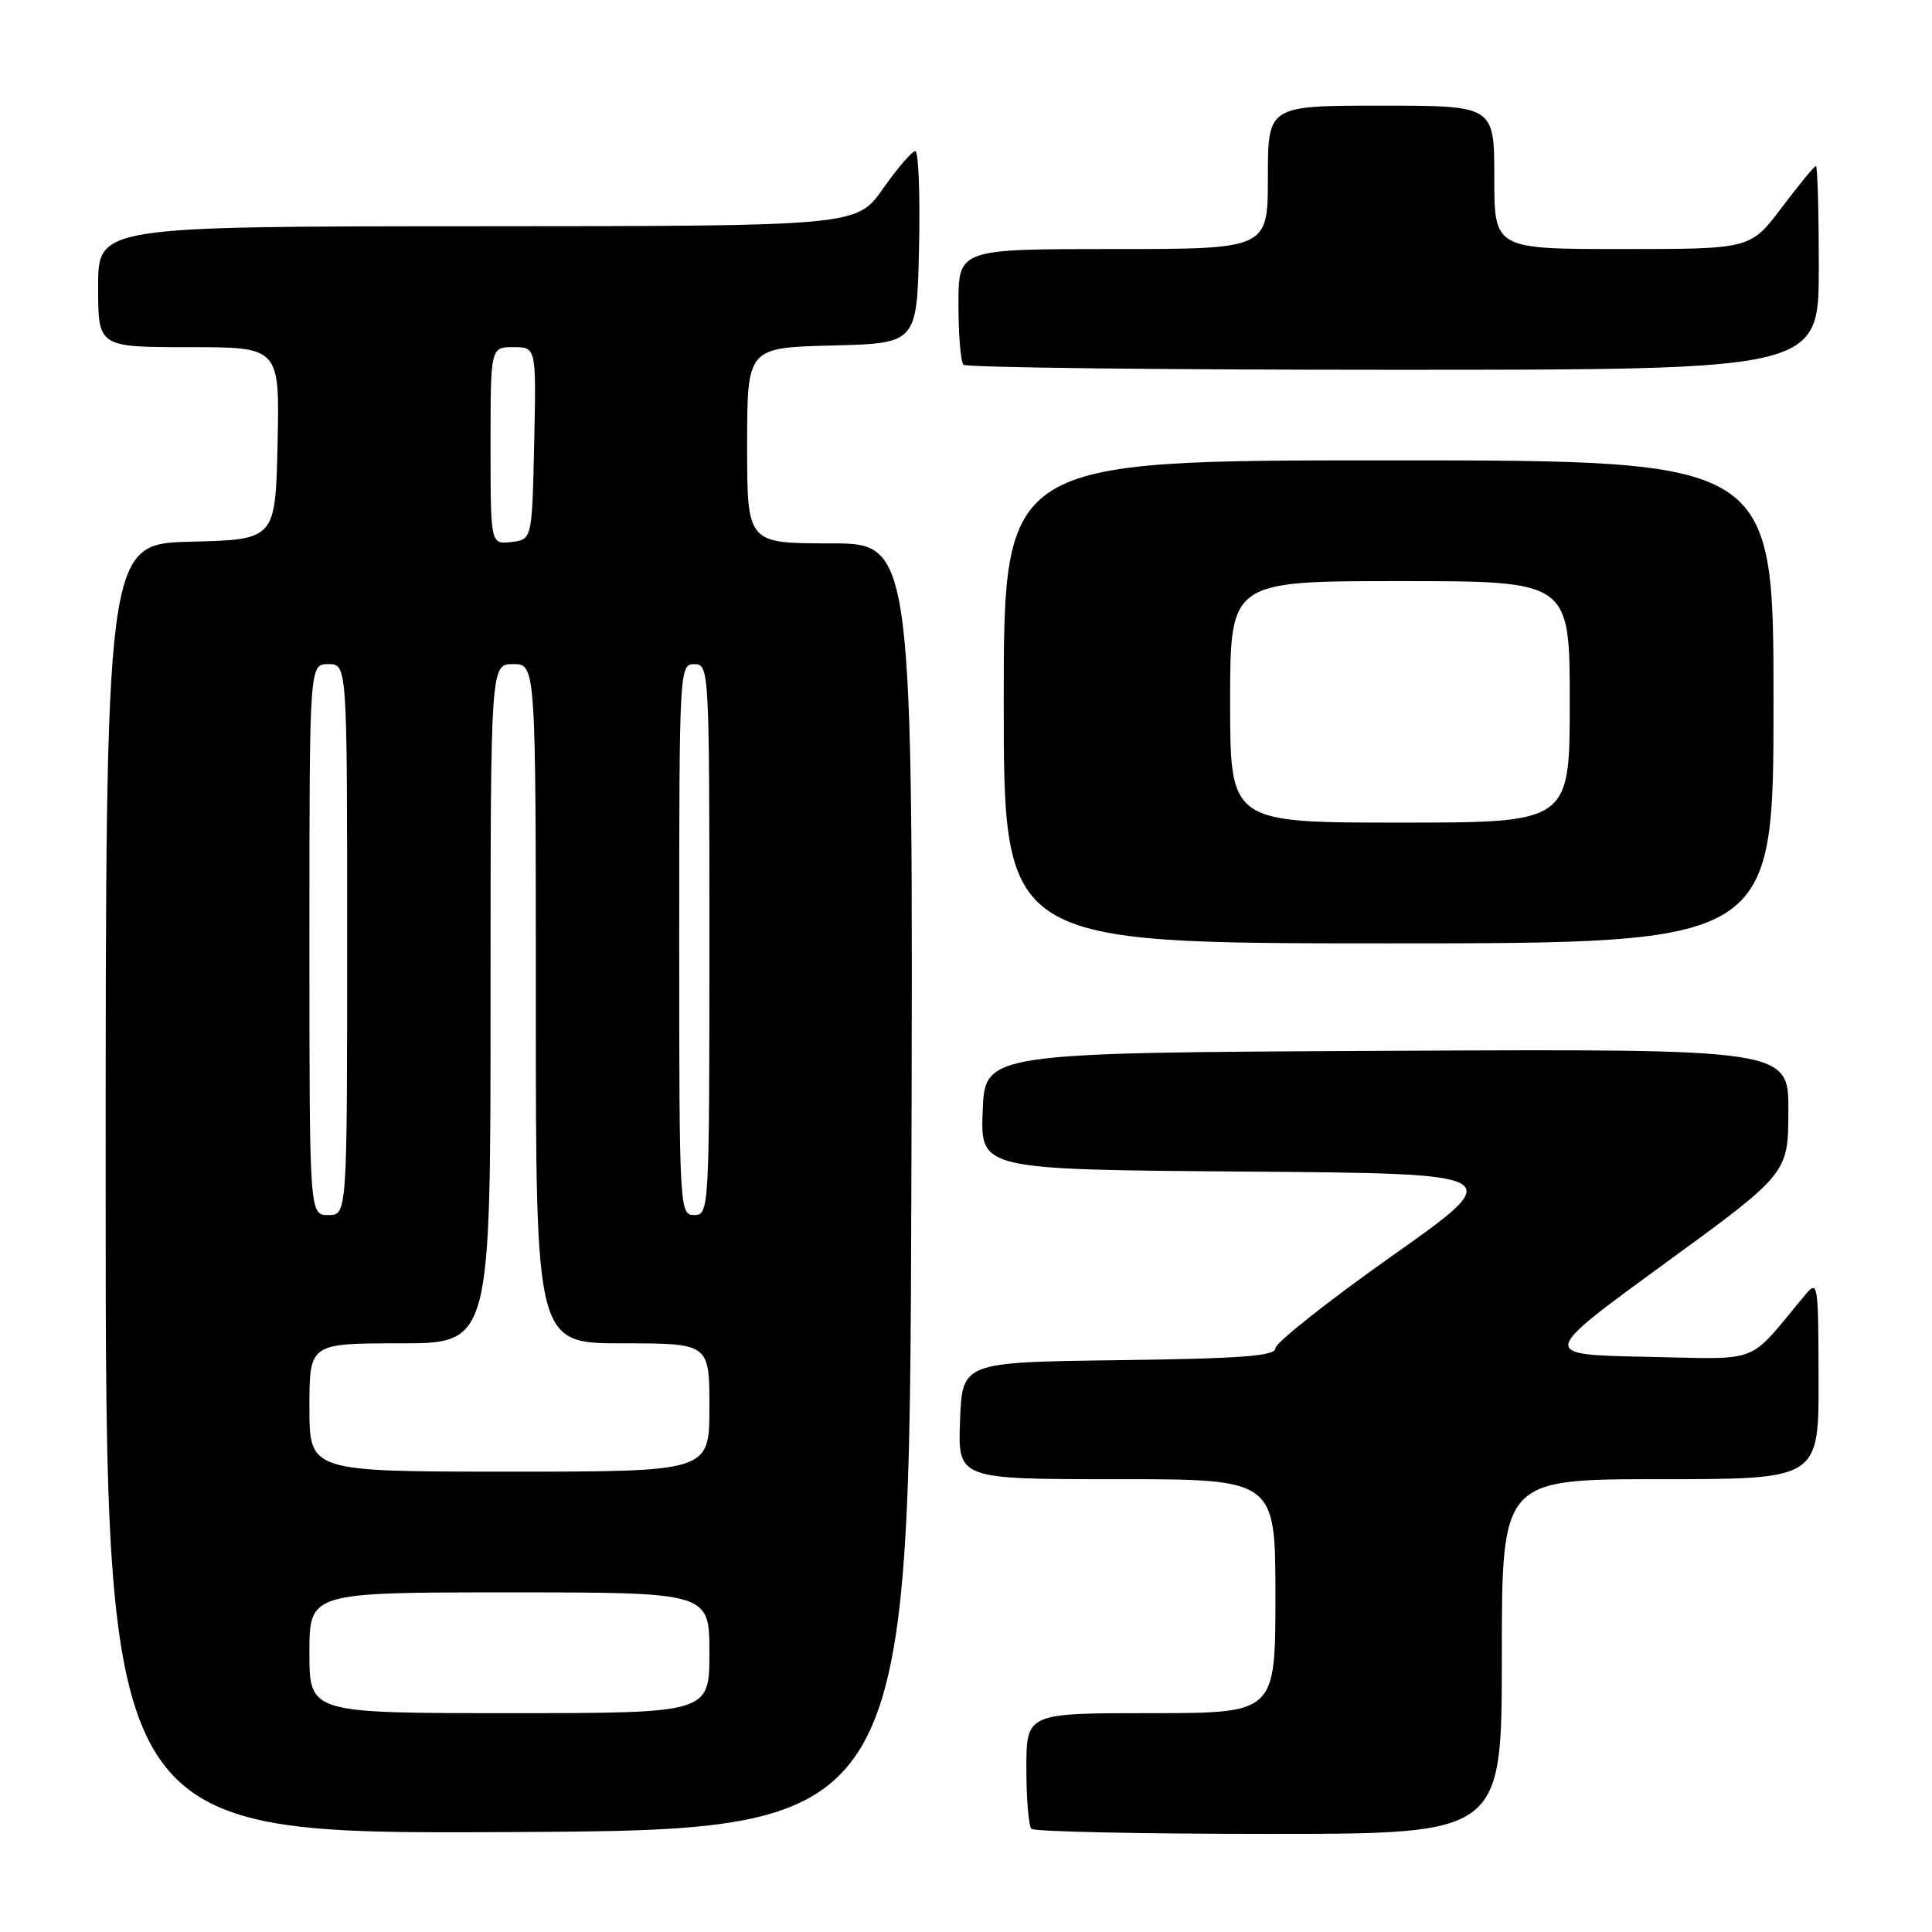 <?xml version="1.0" encoding="UTF-8" standalone="no"?>
<!DOCTYPE svg PUBLIC "-//W3C//DTD SVG 1.1//EN" "http://www.w3.org/Graphics/SVG/1.1/DTD/svg11.dtd" >
<svg xmlns="http://www.w3.org/2000/svg" xmlns:xlink="http://www.w3.org/1999/xlink" version="1.1" viewBox="0 0 256 256">
 <g >
 <path fill="currentColor"
d=" M 120.76 157.25 C 121.01 72.00 121.01 72.00 110.01 72.00 C 99.00 72.00 99.00 72.00 99.00 59.03 C 99.00 46.07 99.00 46.07 110.25 45.78 C 121.50 45.50 121.50 45.50 121.78 32.75 C 121.93 25.74 121.71 20.01 121.28 20.02 C 120.85 20.03 118.92 22.27 117.00 25.00 C 113.50 29.96 113.50 29.96 63.25 29.98 C 13.00 30.00 13.00 30.00 13.00 38.00 C 13.00 46.00 13.00 46.00 25.03 46.00 C 37.06 46.00 37.06 46.00 36.78 58.75 C 36.50 71.50 36.50 71.50 25.25 71.78 C 14.00 72.07 14.00 72.07 14.00 157.54 C 14.00 243.02 14.00 243.02 67.25 242.76 C 120.50 242.50 120.50 242.50 120.76 157.25 Z  M 199.00 219.50 C 199.00 196.00 199.00 196.00 220.00 196.00 C 241.00 196.00 241.00 196.00 240.97 182.75 C 240.93 169.71 240.90 169.53 239.08 171.72 C 231.38 180.95 233.64 180.09 218.05 179.78 C 204.02 179.50 204.02 179.50 220.48 167.50 C 236.94 155.50 236.94 155.50 236.97 147.24 C 237.00 138.98 237.00 138.98 183.75 139.24 C 130.50 139.50 130.50 139.50 130.21 147.24 C 129.92 154.97 129.92 154.97 164.91 155.24 C 199.90 155.50 199.90 155.50 184.45 166.42 C 175.95 172.43 169.00 177.93 169.00 178.65 C 169.00 179.68 164.53 180.02 148.25 180.23 C 127.50 180.50 127.50 180.50 127.21 188.25 C 126.92 196.00 126.92 196.00 147.96 196.00 C 169.00 196.00 169.00 196.00 169.00 211.50 C 169.00 227.00 169.00 227.00 152.50 227.00 C 136.00 227.00 136.00 227.00 136.00 234.33 C 136.00 238.37 136.30 241.97 136.67 242.33 C 137.03 242.70 151.21 243.00 168.17 243.00 C 199.00 243.00 199.00 243.00 199.00 219.50 Z  M 235.00 93.00 C 235.00 61.00 235.00 61.00 184.00 61.00 C 133.00 61.00 133.00 61.00 133.00 93.00 C 133.00 125.00 133.00 125.00 184.00 125.00 C 235.00 125.00 235.00 125.00 235.00 93.00 Z  M 241.00 35.50 C 241.00 28.07 240.83 22.00 240.62 22.00 C 240.41 22.00 238.37 24.48 236.09 27.50 C 231.94 33.00 231.94 33.00 214.97 33.00 C 198.00 33.00 198.00 33.00 198.00 23.50 C 198.00 14.00 198.00 14.00 183.00 14.00 C 168.00 14.00 168.00 14.00 168.00 23.50 C 168.00 33.00 168.00 33.00 147.50 33.00 C 127.00 33.00 127.00 33.00 127.00 40.33 C 127.00 44.37 127.30 47.97 127.67 48.33 C 128.03 48.70 153.68 49.00 184.67 49.00 C 241.00 49.00 241.00 49.00 241.00 35.50 Z  M 41.00 219.00 C 41.00 211.00 41.00 211.00 67.50 211.00 C 94.00 211.00 94.00 211.00 94.00 219.00 C 94.00 227.00 94.00 227.00 67.50 227.00 C 41.00 227.00 41.00 227.00 41.00 219.00 Z  M 41.00 186.50 C 41.00 178.00 41.00 178.00 53.00 178.00 C 65.00 178.00 65.00 178.00 65.00 133.00 C 65.00 88.00 65.00 88.00 68.00 88.00 C 71.00 88.00 71.00 88.00 71.00 133.00 C 71.00 178.00 71.00 178.00 82.50 178.00 C 94.00 178.00 94.00 178.00 94.00 186.50 C 94.00 195.00 94.00 195.00 67.50 195.00 C 41.00 195.00 41.00 195.00 41.00 186.50 Z  M 41.00 124.50 C 41.00 88.00 41.00 88.00 43.50 88.00 C 46.00 88.00 46.00 88.00 46.00 124.50 C 46.00 161.00 46.00 161.00 43.50 161.00 C 41.00 161.00 41.00 161.00 41.00 124.50 Z  M 90.00 124.50 C 90.00 88.67 90.04 88.00 92.00 88.00 C 93.96 88.00 94.00 88.67 94.00 124.50 C 94.00 160.33 93.96 161.00 92.00 161.00 C 90.04 161.00 90.00 160.33 90.00 124.50 Z  M 65.00 59.07 C 65.00 46.00 65.00 46.00 68.03 46.00 C 71.06 46.00 71.06 46.00 70.78 58.75 C 70.50 71.50 70.50 71.50 67.75 71.82 C 65.00 72.13 65.00 72.13 65.00 59.07 Z  M 163.00 93.00 C 163.00 77.00 163.00 77.00 185.50 77.00 C 208.00 77.00 208.00 77.00 208.00 93.00 C 208.00 109.00 208.00 109.00 185.50 109.00 C 163.00 109.00 163.00 109.00 163.00 93.00 Z "/>
</g>
</svg>